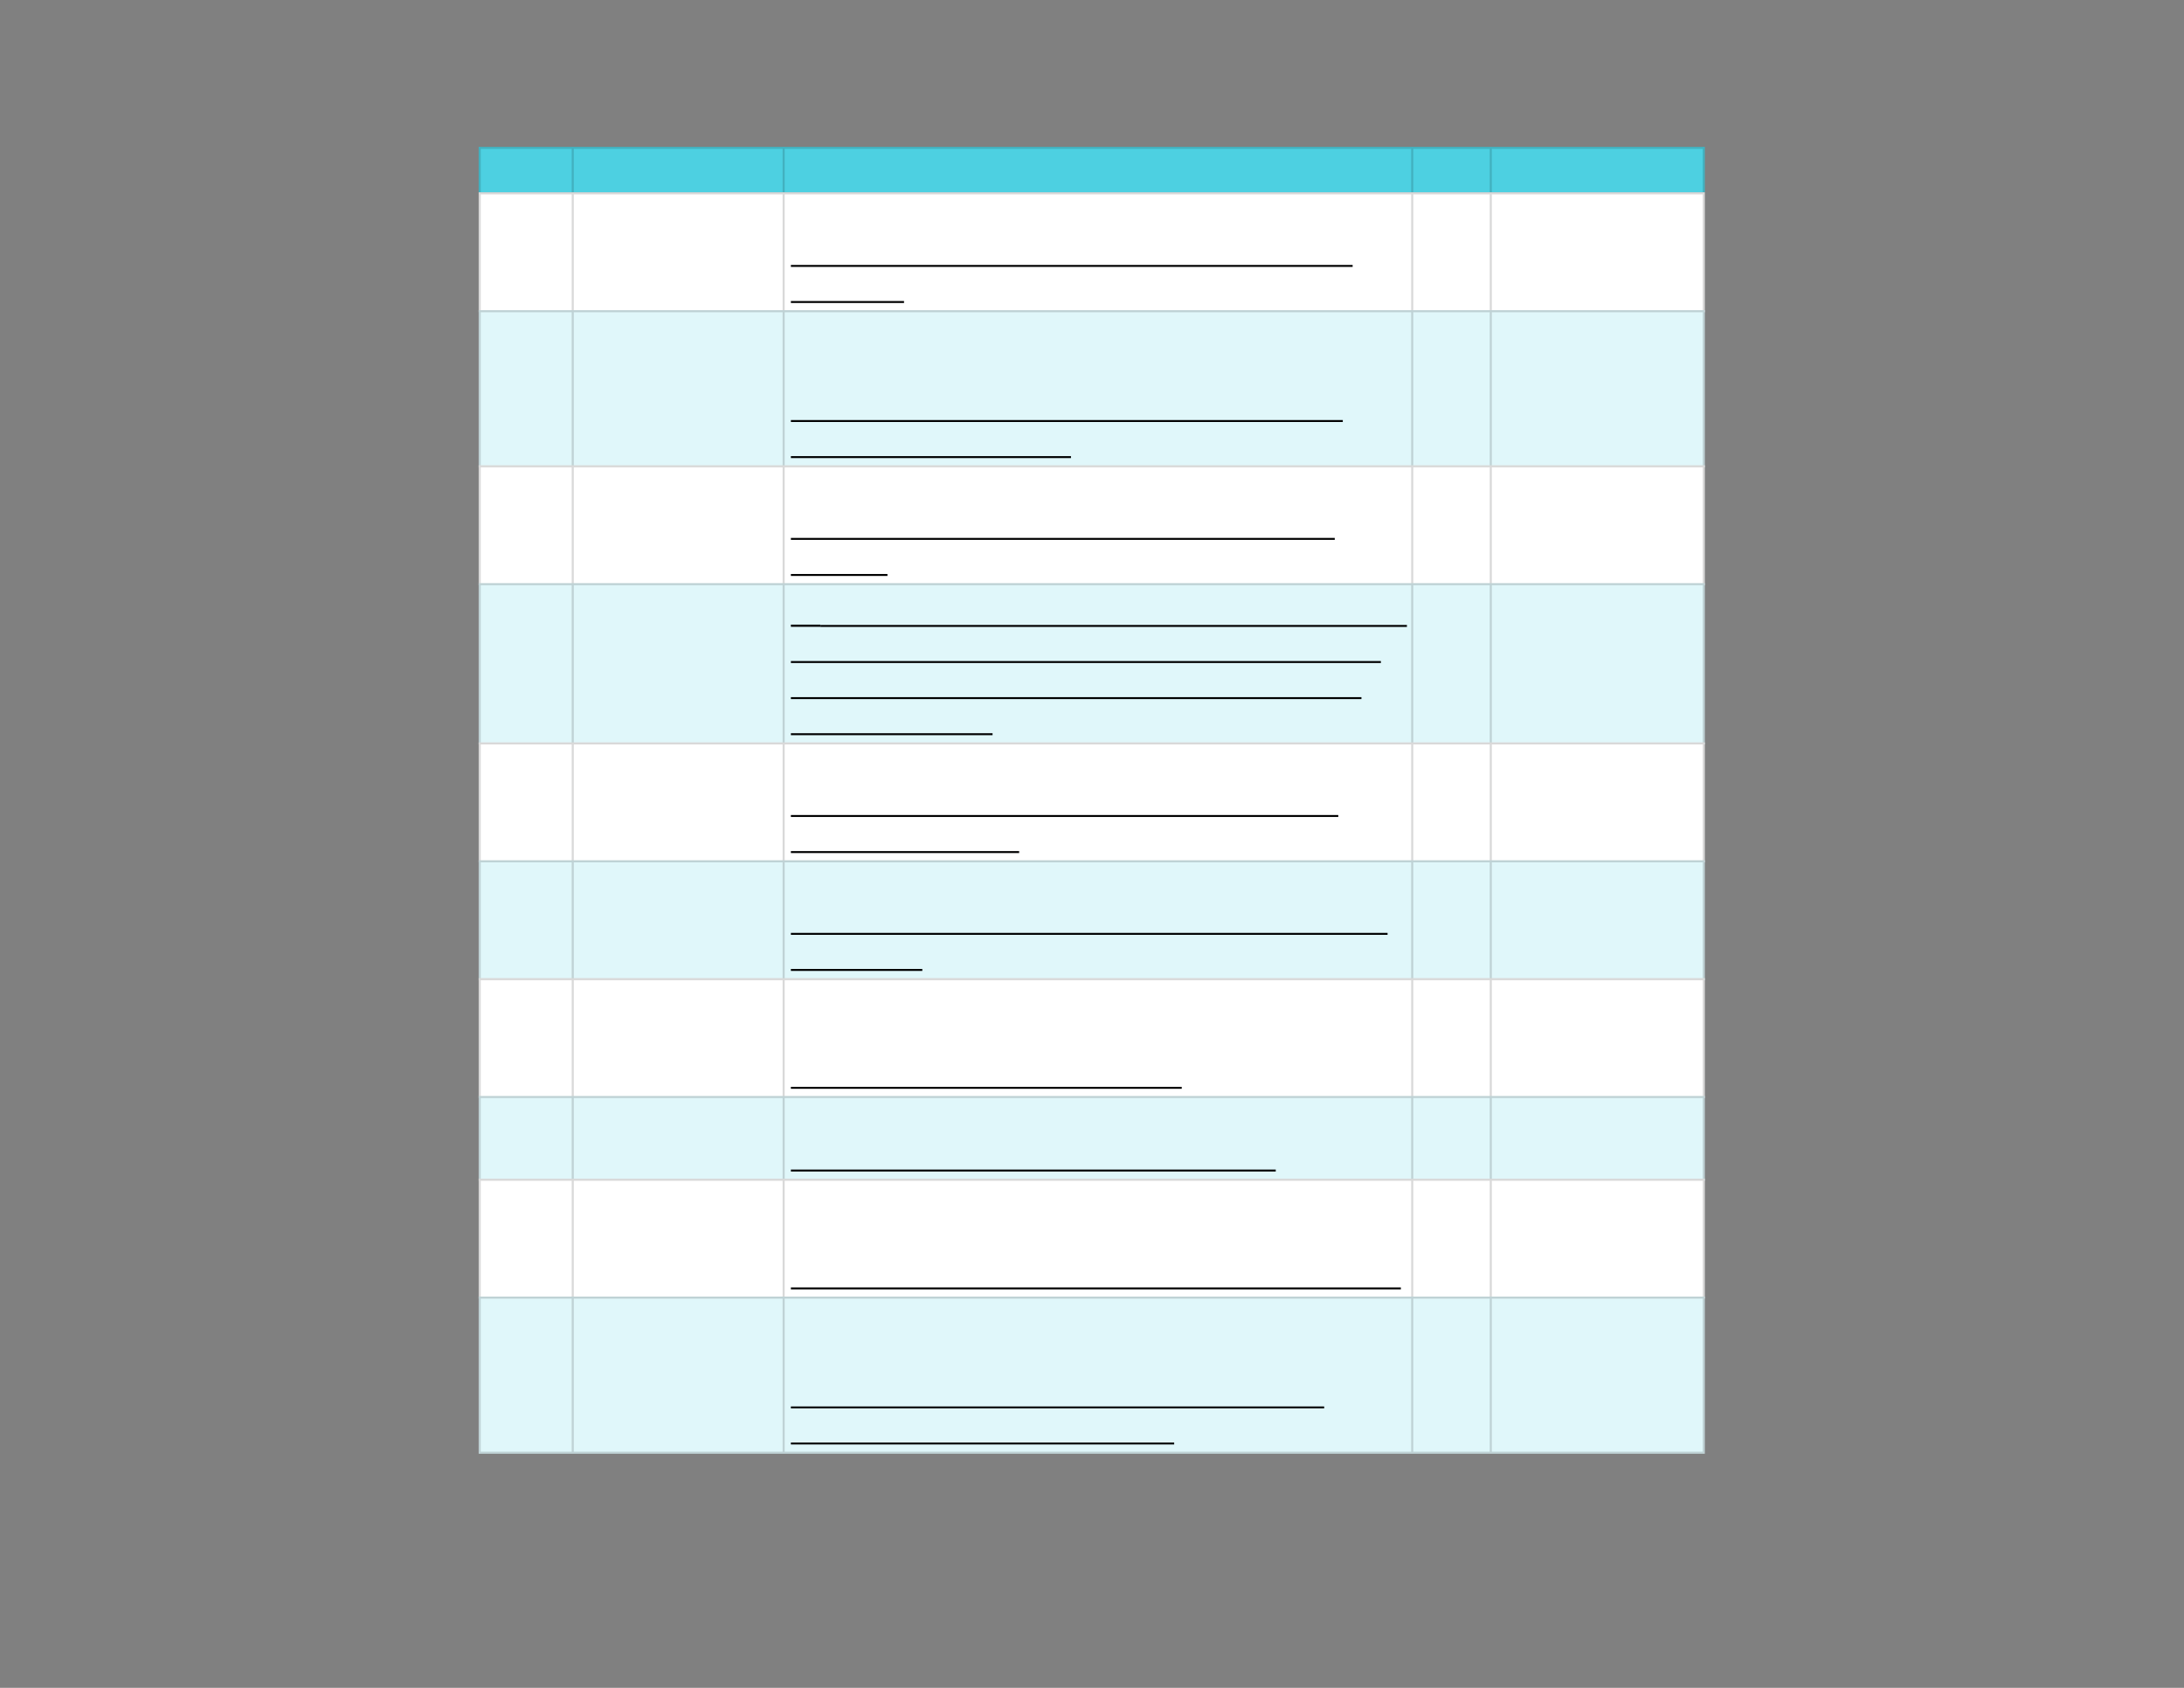 <svg xmlns="http://www.w3.org/2000/svg" xmlns:xlink="http://www.w3.org/1999/xlink" id="body_6" preserveAspectRatio="xMinYMin meet" viewBox="0 0 1056 816"><rect x="0" y="0" width="1056" height="816" fill="#808080" stroke="none"/><defs><clipPath id="1"><path id="" clip-rule="evenodd" transform="matrix(1 0 0 1 0 0)" d="M0 612L0 0L0 0L792 0L792 0L792 612L792 612L0 612z" /></clipPath><clipPath id="2"><path id="" clip-rule="evenodd" transform="matrix(1 0 0 1 0 0)" d="M172.875 52.5L619.125 52.5L619.125 52.5L619.125 69.75L619.125 69.75L172.875 69.75L172.875 69.75L172.875 52.5z" /></clipPath><clipPath id="3"><path id="" clip-rule="evenodd" transform="matrix(1 0 0 1 0 0)" d="M172.875 69L619.125 69L619.125 69L619.125 528L619.125 528L172.875 528L172.875 528L172.875 69z" /></clipPath></defs><g transform="matrix(1.333 0 0 1.333 0 0)"><g clip-path="url(#1)"><g clip-path="url(#2)"><path id="9" transform="matrix(1 0 0 -1 0 612)" d="M173.625 558.75L618.375 558.75L618.375 541.5L173.625 541.5L173.625 558.75z" stroke="none" fill="#4DD0E1" fill-rule="nonzero" /><path id="10" transform="matrix(1 0 0 -1 0 612)" d="M173.625 542.25L618.375 542.25L618.375 541.5L173.625 541.5zM173.625 558.75L618.375 558.75L618.375 558L173.625 558zM618.375 558L618.375 542.25L617.625 542.25L617.625 558zM541.125 558L541.125 542.25L540.375 542.25L540.375 558zM512.625 558L512.625 542.25L511.875 542.25L511.875 558zM284.625 558L284.625 542.25L283.875 542.25L283.875 558zM208.125 558L208.125 542.25L207.375 542.25L207.375 558zM174.375 558L174.375 542.25L173.625 542.25L173.625 558z" stroke="none" fill="#000000" fill-rule="nonzero" fill-opacity="0.149" /></g><g clip-path="url(#3)"><path id="38" transform="matrix(1 0 0 -1 0 612)" d="M173.625 542.25L618.375 542.25L618.375 498.75L173.625 498.75L173.625 542.25z" stroke="none" fill="#FFFFFF" fill-rule="nonzero" /><path id="39" transform="matrix(1 0 0 -1 0 612)" d="M173.625 499.5L618.375 499.5L618.375 442.5L173.625 442.5L173.625 499.5z" stroke="none" fill="#E0F7FA" fill-rule="nonzero" /><path id="40" transform="matrix(1 0 0 -1 0 612)" d="M173.625 443.25L618.375 443.25L618.375 399.75L173.625 399.75L173.625 443.25z" stroke="none" fill="#FFFFFF" fill-rule="nonzero" /><path id="41" transform="matrix(1 0 0 -1 0 612)" d="M173.625 400.5L618.375 400.5L618.375 342L173.625 342L173.625 400.5z" stroke="none" fill="#E0F7FA" fill-rule="nonzero" /><path id="42" transform="matrix(1 0 0 -1 0 612)" d="M173.625 342.75L618.375 342.75L618.375 299.25L173.625 299.25L173.625 342.75z" stroke="none" fill="#FFFFFF" fill-rule="nonzero" /><path id="43" transform="matrix(1 0 0 -1 0 612)" d="M173.625 300L618.375 300L618.375 256.5L173.625 256.5L173.625 300z" stroke="none" fill="#E0F7FA" fill-rule="nonzero" /><path id="44" transform="matrix(1 0 0 -1 0 612)" d="M173.625 257.25L618.375 257.25L618.375 213.75L173.625 213.75L173.625 257.25z" stroke="none" fill="#FFFFFF" fill-rule="nonzero" /><path id="45" transform="matrix(1 0 0 -1 0 612)" d="M173.625 214.5L618.375 214.5L618.375 183.75L173.625 183.75L173.625 214.5z" stroke="none" fill="#E0F7FA" fill-rule="nonzero" /><path id="46" transform="matrix(1 0 0 -1 0 612)" d="M173.625 184.5L618.375 184.5L618.375 141L173.625 141L173.625 184.5z" stroke="none" fill="#FFFFFF" fill-rule="nonzero" /><path id="47" transform="matrix(1 0 0 -1 0 612)" d="M173.625 141.75L618.375 141.75L618.375 84.75L173.625 84.75L173.625 141.75z" stroke="none" fill="#E0F7FA" fill-rule="nonzero" /><path id="48" transform="matrix(1 0 0 -1 0 612)" d="M173.625 85.5L618.375 85.5L618.375 84.75L173.625 84.75zM173.625 141.75L618.375 141.75L618.375 141L173.625 141zM173.625 184.5L618.375 184.5L618.375 183.75L173.625 183.75zM173.625 214.5L618.375 214.5L618.375 213.75L173.625 213.75zM173.625 257.25L618.375 257.25L618.375 256.5L173.625 256.5zM173.625 300L618.375 300L618.375 299.25L173.625 299.25zM173.625 342.75L618.375 342.75L618.375 342L173.625 342zM173.625 400.5L618.375 400.5L618.375 399.75L173.625 399.75zM173.625 443.25L618.375 443.25L618.375 442.5L173.625 442.5zM173.625 499.5L618.375 499.5L618.375 498.75L173.625 498.75zM173.625 542.25L618.375 542.25L618.375 541.5L173.625 541.5zM618.375 141L618.375 85.5L617.625 85.5L617.625 141zM618.375 183.75L618.375 141.75L617.625 141.75L617.625 183.75zM618.375 213.75L618.375 184.5L617.625 184.5L617.625 213.75zM618.375 256.5L618.375 214.5L617.625 214.5L617.625 256.5zM618.375 299.25L618.375 257.25L617.625 257.25L617.625 299.25zM618.375 342L618.375 300L617.625 300L617.625 342zM618.375 399.75L618.375 342.75L617.625 342.75L617.625 399.75zM618.375 442.5L618.375 400.5L617.625 400.5L617.625 442.5zM618.375 498.75L618.375 443.25L617.625 443.25L617.625 498.75zM618.375 541.5L618.375 499.5L617.625 499.5L617.625 541.5zM541.125 141L541.125 85.5L540.375 85.5L540.375 141zM541.125 183.75L541.125 141.75L540.375 141.75L540.375 183.75zM541.125 213.75L541.125 184.5L540.375 184.5L540.375 213.75zM541.125 256.5L541.125 214.5L540.375 214.5L540.375 256.5zM541.125 299.25L541.125 257.25L540.375 257.25L540.375 299.25zM541.125 342L541.125 300L540.375 300L540.375 342zM541.125 399.75L541.125 342.75L540.375 342.75L540.375 399.75zM541.125 442.5L541.125 400.5L540.375 400.5L540.375 442.5zM541.125 498.75L541.125 443.25L540.375 443.25L540.375 498.75zM541.125 541.5L541.125 499.5L540.375 499.5L540.375 541.5zM512.625 141L512.625 85.5L511.875 85.5L511.875 141zM512.625 183.75L512.625 141.75L511.875 141.75L511.875 183.75zM512.625 213.75L512.625 184.5L511.875 184.5L511.875 213.75zM512.625 256.5L512.625 214.5L511.875 214.5L511.875 256.5zM512.625 299.25L512.625 257.25L511.875 257.25L511.875 299.25zM512.625 342L512.625 300L511.875 300L511.875 342zM512.625 399.75L512.625 342.75L511.875 342.75L511.875 399.75zM512.625 442.5L512.625 400.5L511.875 400.5L511.875 442.5zM512.625 498.75L512.625 443.25L511.875 443.25L511.875 498.75zM512.625 541.5L512.625 499.5L511.875 499.5L511.875 541.5zM284.625 141L284.625 85.5L283.875 85.5L283.875 141zM284.625 183.75L284.625 141.75L283.875 141.75L283.875 183.75zM284.625 213.75L284.625 184.5L283.875 184.5L283.875 213.75zM284.625 256.5L284.625 214.5L283.875 214.5L283.875 256.5zM284.625 299.25L284.625 257.25L283.875 257.25L283.875 299.25zM284.625 342L284.625 300L283.875 300L283.875 342zM284.625 399.75L284.625 342.75L283.875 342.75L283.875 399.75zM284.625 442.5L284.625 400.5L283.875 400.5L283.875 442.5zM284.625 498.75L284.625 443.25L283.875 443.25L283.875 498.75zM284.625 541.5L284.625 499.5L283.875 499.5L283.875 541.5zM208.125 141L208.125 85.5L207.375 85.5L207.375 141zM208.125 183.75L208.125 141.75L207.375 141.75L207.375 183.75zM208.125 213.75L208.125 184.5L207.375 184.5L207.375 213.75zM208.125 256.5L208.125 214.5L207.375 214.5L207.375 256.5zM208.125 299.25L208.125 257.25L207.375 257.25L207.375 299.25zM208.125 342L208.125 300L207.375 300L207.375 342zM208.125 399.75L208.125 342.75L207.375 342.75L207.375 399.75zM208.125 442.5L208.125 400.5L207.375 400.5L207.375 442.5zM208.125 498.75L208.125 443.25L207.375 443.25L207.375 498.75zM208.125 541.5L208.125 499.5L207.375 499.5L207.375 541.5zM174.375 141L174.375 85.5L173.625 85.5L173.625 141zM174.375 183.75L174.375 141.75L173.625 141.75L173.625 183.75zM174.375 213.75L174.375 184.5L173.625 184.5L173.625 213.75zM174.375 256.5L174.375 214.5L173.625 214.5L173.625 256.5zM174.375 299.25L174.375 257.25L173.625 257.25L173.625 299.25zM174.375 342L174.375 300L173.625 300L173.625 342zM174.375 399.75L174.375 342.75L173.625 342.75L173.625 399.75zM174.375 442.5L174.375 400.5L173.625 400.5L173.625 442.5zM174.375 498.75L174.375 443.25L173.625 443.25L173.625 498.75zM174.375 541.5L174.375 499.5L173.625 499.5L173.625 541.5z" stroke="none" fill="#000000" fill-rule="nonzero" fill-opacity="0.149" /><path id="103" transform="matrix(1 0 0 -1 0 612)" d="M286.875 515.555L490.642 515.555" stroke="#000000" stroke-width="0.702" fill="none" /><path id="112" transform="matrix(1 0 0 -1 0 612)" d="M286.875 502.466L327.917 502.466" stroke="#000000" stroke-width="0.702" fill="none" /><path id="192" transform="matrix(1 0 0 -1 0 612)" d="M286.875 459.305L487.071 459.305" stroke="#000000" stroke-width="0.702" fill="none" /><path id="212" transform="matrix(1 0 0 -1 0 612)" d="M286.875 446.216L388.473 446.216" stroke="#000000" stroke-width="0.702" fill="none" /><path id="310" transform="matrix(1 0 0 -1 0 612)" d="M286.875 416.555L484.155 416.555" stroke="#000000" stroke-width="0.702" fill="none" /><path id="318" transform="matrix(1 0 0 -1 0 612)" d="M286.875 403.466L321.907 403.466" stroke="#000000" stroke-width="0.702" fill="none" /><path id="378" transform="matrix(1 0 0 -1 0 612)" d="M286.875 385.062L297.598 385.062" stroke="#000000" stroke-width="0.786" fill="none" /><path id="422" transform="matrix(1 0 0 -1 0 612)" d="M297.598 384.983L510.328 384.983" stroke="#000000" stroke-width="0.702" fill="none" /><path id="465" transform="matrix(1 0 0 -1 0 612)" d="M286.875 371.894L500.888 371.894" stroke="#000000" stroke-width="0.702" fill="none" /><path id="509" transform="matrix(1 0 0 -1 0 612)" d="M286.875 358.805L493.836 358.805" stroke="#000000" stroke-width="0.702" fill="none" /><path id="524" transform="matrix(1 0 0 -1 0 612)" d="M286.875 345.716L360.028 345.716" stroke="#000000" stroke-width="0.702" fill="none" /><path id="630" transform="matrix(1 0 0 -1 0 612)" d="M286.875 316.055L485.433 316.055" stroke="#000000" stroke-width="0.702" fill="none" /><path id="648" transform="matrix(1 0 0 -1 0 612)" d="M286.875 302.966L369.672 302.966" stroke="#000000" stroke-width="0.702" fill="none" /><path id="723" transform="matrix(1 0 0 -1 0 612)" d="M286.875 273.305L503.312 273.305" stroke="#000000" stroke-width="0.702" fill="none" /><path id="734" transform="matrix(1 0 0 -1 0 612)" d="M286.875 260.216L334.546 260.216" stroke="#000000" stroke-width="0.702" fill="none" /><path id="818" transform="matrix(1 0 0 -1 0 612)" d="M286.875 217.466L428.647 217.466" stroke="#000000" stroke-width="0.702" fill="none" /><path id="920" transform="matrix(1 0 0 -1 0 612)" d="M286.875 187.466L462.752 187.466" stroke="#000000" stroke-width="0.702" fill="none" /><path id="1000" transform="matrix(1 0 0 -1 0 612)" d="M286.875 144.716L508.134 144.716" stroke="#000000" stroke-width="0.702" fill="none" /><path id="1053" transform="matrix(1 0 0 -1 0 612)" d="M286.875 101.555L480.307 101.555" stroke="#000000" stroke-width="0.702" fill="none" /><path id="1080" transform="matrix(1 0 0 -1 0 612)" d="M286.875 88.466L425.908 88.466" stroke="#000000" stroke-width="0.702" fill="none" /></g></g></g></svg>